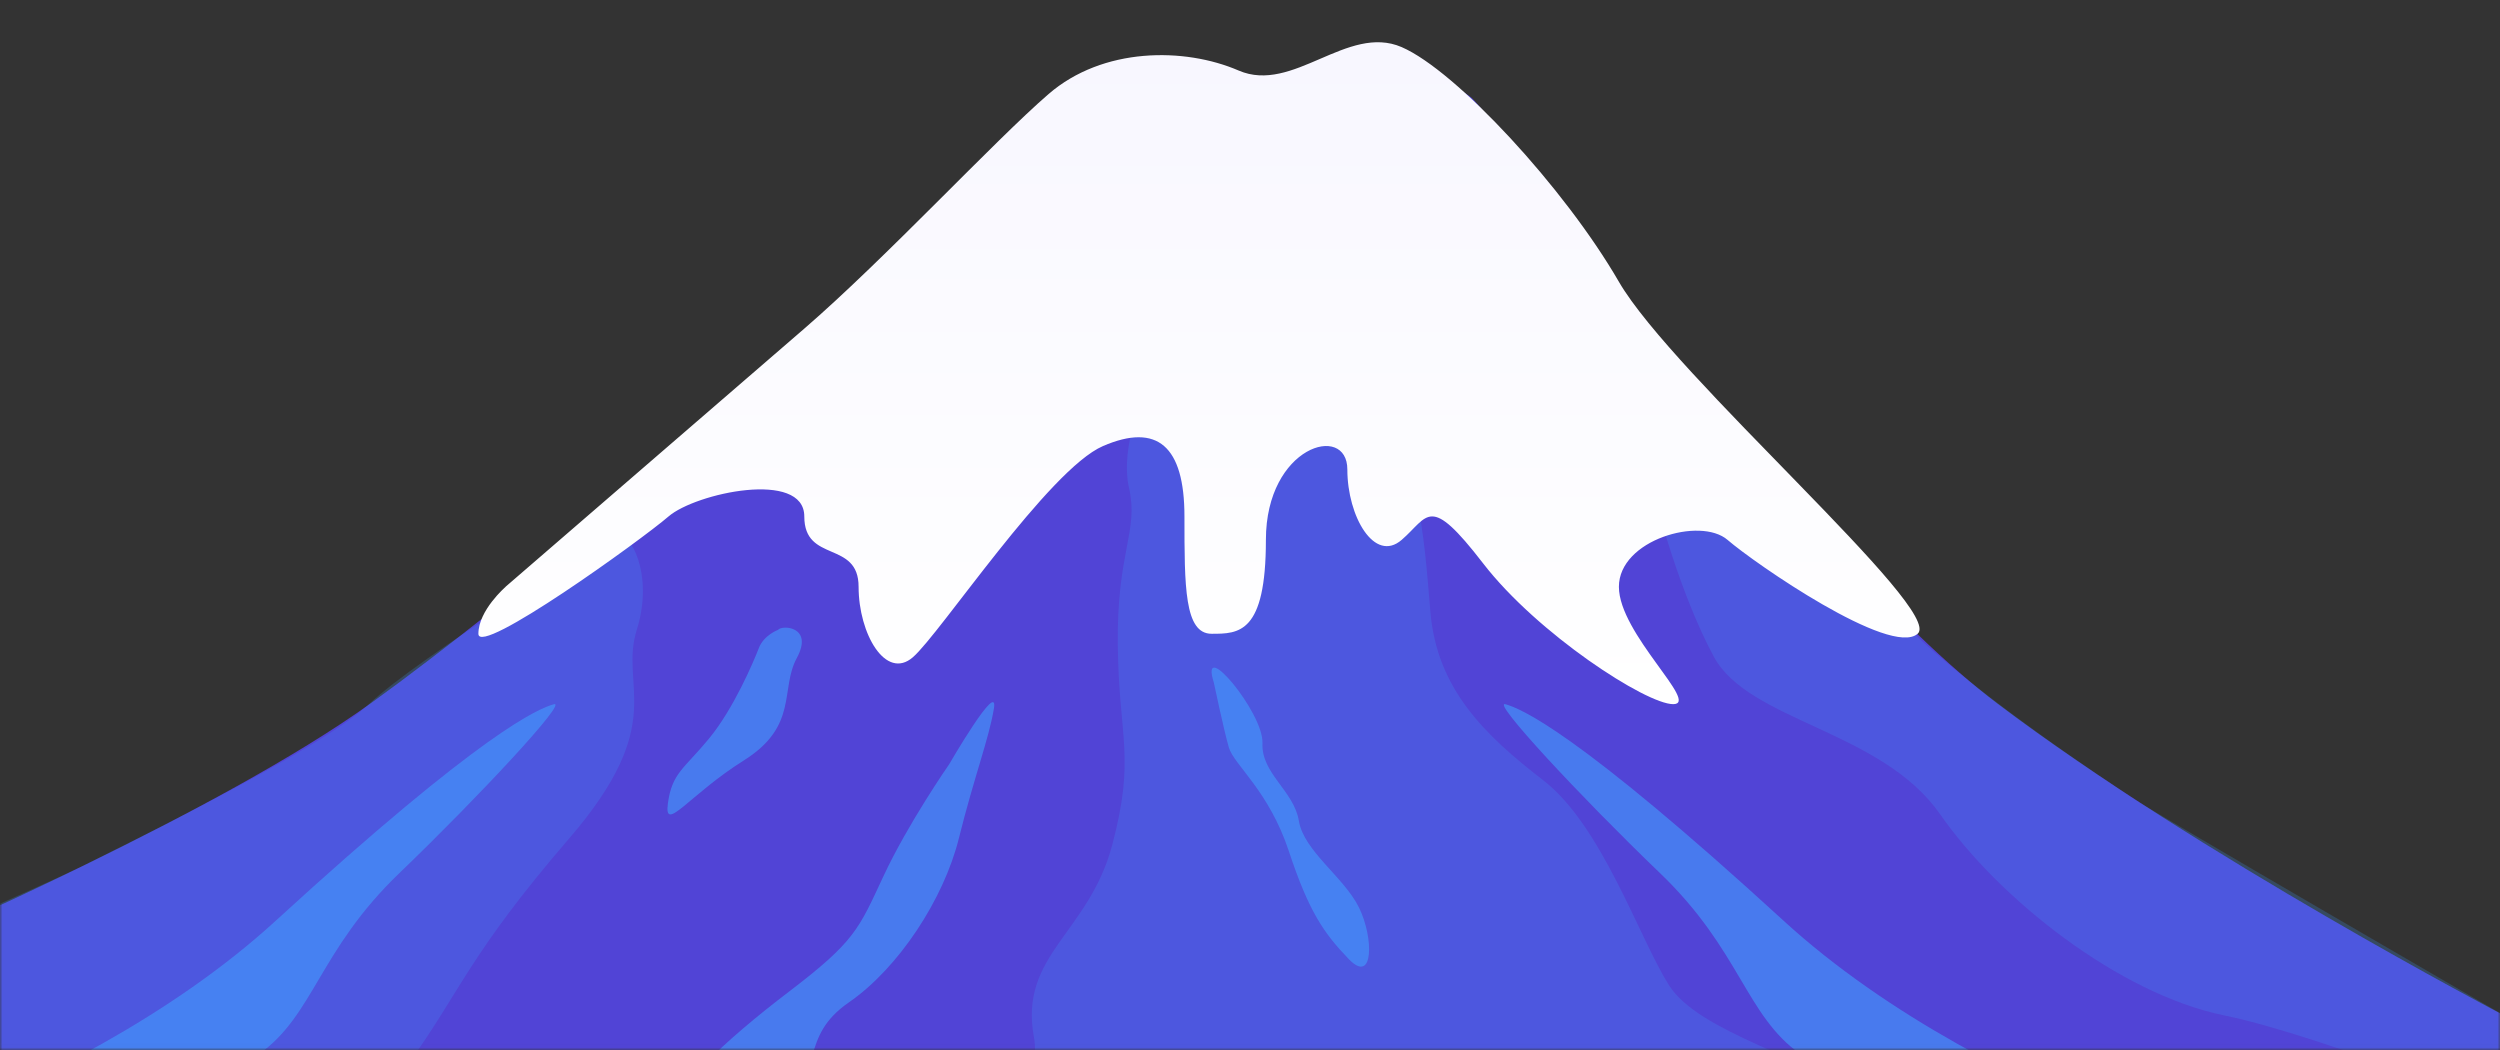 <svg width="500" height="210" viewBox="0 0 500 210" fill="none" xmlns="http://www.w3.org/2000/svg">
<rect x="0" y="0" width="500" height="210" fill="#333333" stroke="none"/>
<mask id="mask0_2308_3251" style="mask-type:luminance" maskUnits="userSpaceOnUse" x="0" y="0" width="500" height="210">
<path d="M500 0H0V209.976H500V0Z" fill="white"/>
</mask>
<g mask="url(#mask0_2308_3251)">
<path d="M-16 188.27C-16 188.27 44.06 162.321 74.1 140.693C104.13 119.064 149.18 80.137 164.2 67.166C179.22 54.188 209.25 23.918 219.26 19.589C229.27 15.26 239.28 19.589 254.3 15.26C269.32 10.931 289.34 15.26 294.34 19.589C299.34 23.918 359.41 110.415 399.45 140.693C439.49 170.971 500.77 203.063 500.77 203.063L504.77 238.492H-16V188.27Z" fill="#5144D6"/>
<path opacity="0.61" d="M-54.23 238.492C-54.23 238.492 13.579 222.221 55.169 184.131C96.769 146.033 107.77 141.712 110.77 140.848C113.77 139.984 95.87 159.245 79.82 174.669C63.77 190.102 62.77 203.064 51.77 210.84C40.77 218.617 7.05 224.001 1.41 231.25C-4.23 238.5 -46.23 250.589 -46.23 250.589L-54.23 238.492Z" fill="#439DFE"/>
<path opacity="0.61" d="M466.1 238.492C466.1 238.492 398.289 222.221 356.699 184.131C315.099 146.033 304.099 141.712 301.099 140.848C298.099 139.984 316 159.245 332.05 174.669C348.1 190.093 349.099 203.064 360.099 210.84C371.099 218.617 404.82 224.001 410.46 231.25C416.1 238.5 458.1 250.589 458.1 250.589L466.1 238.492Z" fill="#439DFE"/>
<path opacity="0.61" d="M189.769 152.946C189.769 152.946 181.579 164.741 176.679 175.266C171.769 185.782 171.019 188.253 157.899 198.251C144.779 208.249 135.139 217.365 129.459 227.501C123.779 237.628 117.779 249.725 112.779 257.502C107.779 265.279 118.439 266.195 125.109 265.737C131.779 265.279 130.869 254.858 136.819 246.243C142.779 237.628 146.779 235.036 155.779 224.666C164.779 214.297 159.779 207.385 169.779 200.472C179.779 193.559 188.779 179.733 191.779 167.636C194.779 155.539 197.779 147.762 198.779 141.713C199.779 135.664 189.779 152.946 189.779 152.946H189.769Z" fill="#439DFE"/>
<path opacity="0.61" d="M155.599 125.977C155.599 125.977 152.769 127.023 151.769 129.615C150.769 132.207 146.769 141.712 141.769 147.761C136.769 153.81 134.399 154.605 133.579 160.688C132.759 166.771 137.769 158.994 148.769 152.082C159.769 145.169 155.959 137.876 159.369 131.585C162.769 125.294 156.419 124.94 155.599 125.977Z" fill="#439DFE"/>
<path opacity="0.61" d="M242.77 136.528C242.77 136.528 244.77 146.033 245.77 149.49C246.77 152.946 253.77 158.131 257.77 170.228C261.77 182.325 264.77 186.646 269.77 191.83C274.77 197.015 274.77 187.51 271.77 181.461C268.77 175.413 260.77 170.228 259.77 164.179C258.77 158.131 252.22 154.709 252.49 148.643C252.76 142.577 239.77 127.023 242.77 136.528Z" fill="#439DFE"/>
<path opacity="0.22" d="M-44.23 200.472C-44.23 200.472 13.28 174.937 16.02 173.451C18.77 171.956 63.77 150.354 73.769 140.849C83.769 131.344 121.77 108.013 123.77 107.149C125.77 106.285 130.92 114.571 127.35 125.977C123.78 137.384 133.87 144.452 113.82 167.705C93.769 190.958 91.939 198.553 81.859 212.474C71.769 226.395 61.77 237.628 61.77 237.628L26.77 243.677L-12.23 241.948L-51.23 221.21L-44.23 200.472Z" fill="#439DFE"/>
<path opacity="0.22" d="M229.099 78.565C229.099 78.565 223.859 89.029 225.819 97.661C227.779 106.294 223.329 110.32 223.559 129.045C223.779 147.77 227.139 151.244 222.459 168.95C217.779 186.655 203.779 190.975 206.779 207.393C209.779 223.811 180.779 235.909 181.779 241.957C182.779 248.006 277.779 243.686 309.779 243.686C341.779 243.686 381.779 249.734 386.779 245.414C391.779 241.093 387.779 228.996 374.779 220.355C361.779 211.714 339.779 206.529 333.779 197.024C327.779 187.519 320.399 165.104 308.589 156.005C296.779 146.906 287.379 137.669 286.079 122.409C284.779 107.149 283.779 88.139 272.779 81.226C261.779 74.313 234.429 74.166 229.109 78.565H229.099Z" fill="#439DFE"/>
<path opacity="0.22" d="M331.17 100.184C331.17 100.184 335.77 118.382 342.77 131.344C349.77 144.305 376.33 146.033 388.05 162.883C399.77 179.733 423.77 198.743 444.77 203.064C465.77 207.384 509.77 225.53 509.77 225.53L500.77 203.064C500.77 203.064 430.96 162.65 426.37 159.531C421.77 156.403 390.65 136.053 378.71 122.469C366.77 108.886 337.58 97.54 331.18 100.184H331.17Z" fill="#439DFE"/>
<path d="M101.11 117.38C101.11 117.38 95.68 122.072 95.68 126.764C95.68 131.456 128.27 107.987 133.7 103.295C139.13 98.603 160.86 93.911 160.86 103.295C160.86 112.679 171.72 107.987 171.72 117.371C171.72 126.755 177.15 136.148 182.58 131.447C188.01 126.755 209.74 93.902 220.6 89.21C231.46 84.518 236.89 89.21 236.89 103.286C236.89 117.362 236.89 126.755 242.32 126.755C247.75 126.755 253.18 126.755 253.18 107.978C253.18 89.201 269.47 84.509 269.47 93.902C269.47 103.295 274.9 112.679 280.33 107.978C285.76 103.286 285.76 98.594 296.62 112.67C307.48 126.746 329.21 140.831 334.64 140.831C340.07 140.831 323.78 126.755 323.78 117.362C323.78 107.97 340.07 103.286 345.51 107.978C350.94 112.67 378.1 131.447 383.53 126.755C388.96 122.063 334.65 75.125 323.78 56.357C312.92 37.58 291.19 14.12 280.33 9.419C269.47 4.727 258.6 18.803 247.74 14.111C236.88 9.419 220.58 9.419 209.72 18.803C198.86 28.187 177.13 51.656 160.84 65.741L101.09 117.371L101.11 117.38Z" fill="url(#paint0_linear_2308_3251)"/>
</g>
<defs>
<linearGradient id="paint0_linear_2308_3251" x1="239.795" y1="8.447" x2="239.795" y2="140.831" gradientUnits="userSpaceOnUse">
<stop stop-color="#F8F7FF"/>
<stop offset="1" stop-color="white"/>
</linearGradient>
</defs>
</svg>
